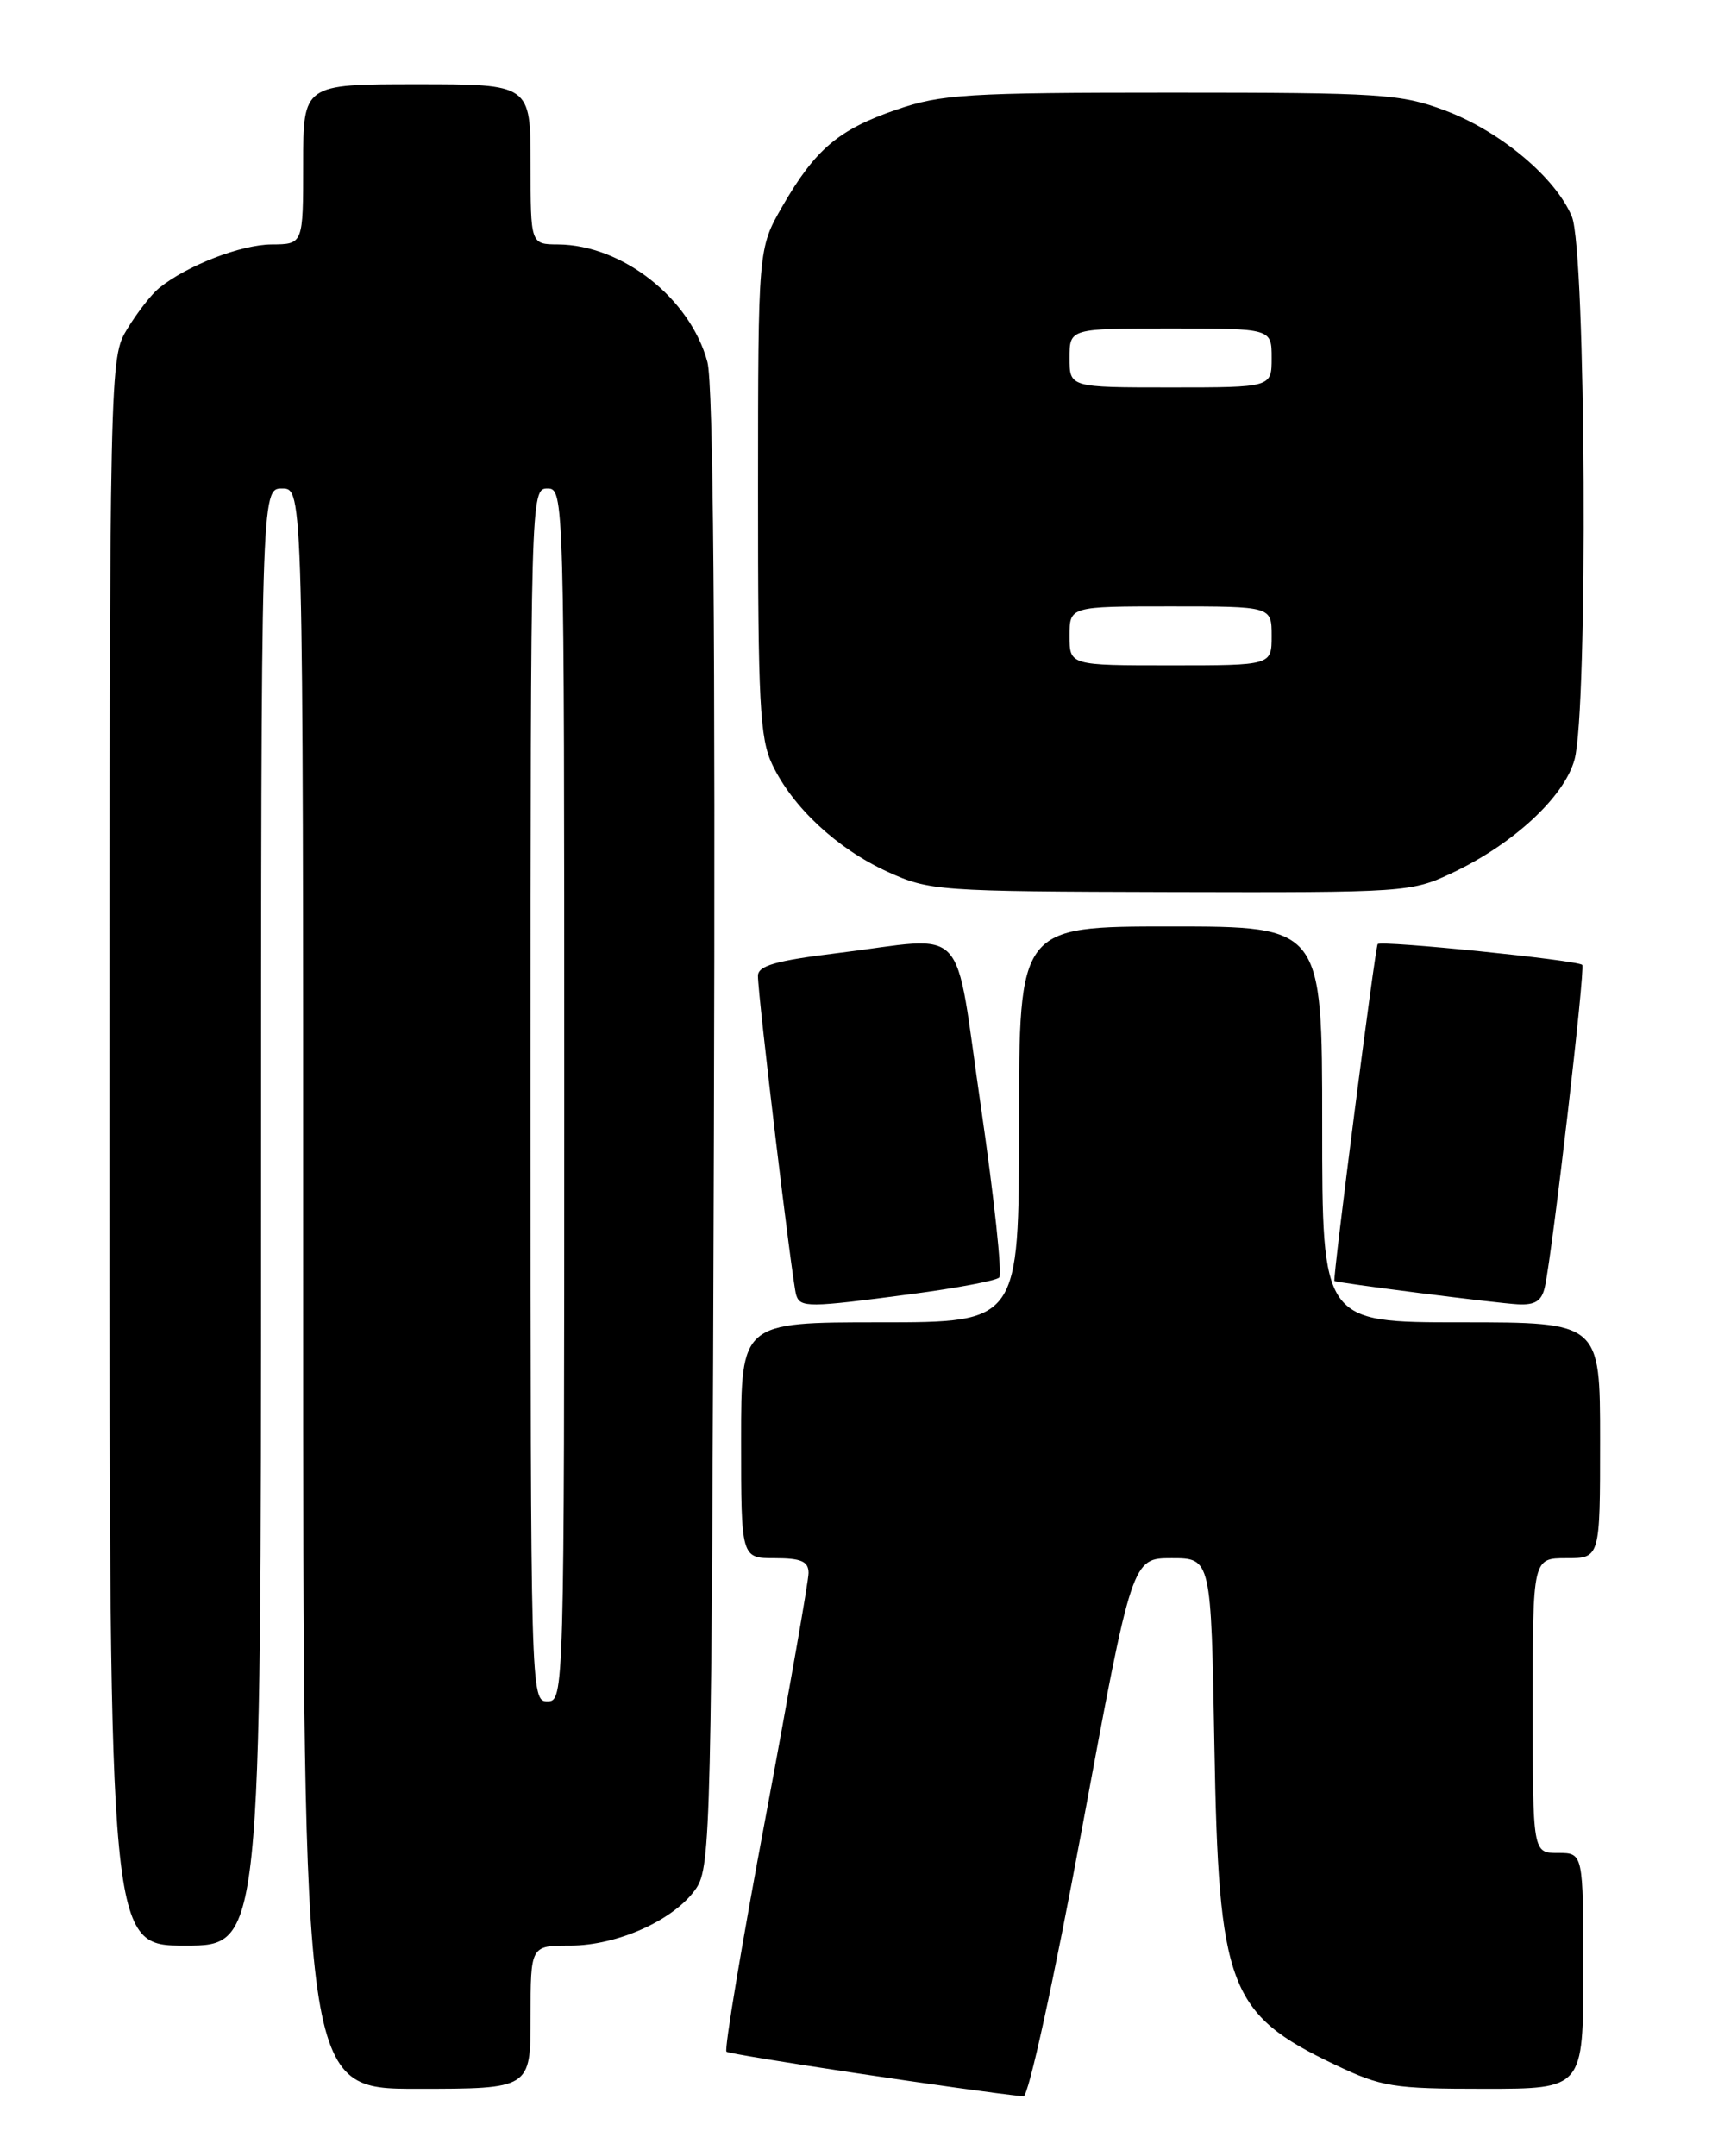 <?xml version="1.0" encoding="UTF-8" standalone="no"?>
<!DOCTYPE svg PUBLIC "-//W3C//DTD SVG 1.1//EN" "http://www.w3.org/Graphics/SVG/1.1/DTD/svg11.dtd" >
<svg xmlns="http://www.w3.org/2000/svg" xmlns:xlink="http://www.w3.org/1999/xlink" version="1.1" viewBox="0 0 204 256">
 <g >
 <path fill="currentColor"
d=" M 128.50 217.00 C 134.43 185.00 134.43 185.00 139.12 185.00 C 143.81 185.00 143.81 185.00 144.20 207.25 C 144.70 235.97 145.88 239.10 158.50 245.13 C 164.05 247.78 165.38 248.00 176.25 248.00 C 188.00 248.00 188.00 248.00 188.00 234.00 C 188.00 220.00 188.00 220.00 185.00 220.00 C 182.00 220.00 182.00 220.00 182.00 202.50 C 182.00 185.00 182.00 185.00 186.00 185.00 C 190.00 185.00 190.00 185.00 190.00 171.00 C 190.00 157.00 190.00 157.00 173.50 157.00 C 157.00 157.00 157.00 157.00 157.00 133.50 C 157.00 110.00 157.00 110.00 139.00 110.00 C 121.00 110.00 121.00 110.00 121.00 133.50 C 121.00 157.00 121.00 157.00 104.50 157.00 C 88.00 157.00 88.00 157.00 88.00 171.00 C 88.00 185.00 88.00 185.00 92.00 185.00 C 95.14 185.00 96.00 185.38 96.01 186.75 C 96.01 187.71 93.71 200.79 90.90 215.81 C 88.08 230.82 85.99 243.33 86.26 243.59 C 86.62 243.96 115.30 248.27 121.53 248.90 C 122.12 248.95 125.15 235.05 128.50 217.00 Z  M 63.00 239.50 C 63.00 231.00 63.00 231.00 67.68 231.00 C 73.35 231.00 80.14 227.92 82.67 224.20 C 84.40 221.64 84.51 216.94 84.77 134.19 C 84.95 75.63 84.70 45.59 84.00 42.98 C 81.96 35.42 73.89 29.07 66.25 29.02 C 63.00 29.00 63.00 29.00 63.00 19.50 C 63.00 10.00 63.00 10.00 49.50 10.00 C 36.00 10.00 36.00 10.00 36.00 19.50 C 36.00 29.00 36.00 29.00 32.25 29.02 C 28.60 29.04 22.15 31.55 18.88 34.21 C 17.98 34.94 16.30 37.10 15.13 39.02 C 13.01 42.50 13.01 42.50 13.00 136.75 C 13.00 231.00 13.00 231.00 22.00 231.00 C 31.00 231.00 31.00 231.00 31.00 144.50 C 31.00 58.00 31.00 58.00 33.50 58.00 C 36.00 58.00 36.00 58.00 36.00 153.00 C 36.00 248.00 36.00 248.00 49.50 248.00 C 63.00 248.00 63.00 248.00 63.00 239.50 Z  M 108.24 153.64 C 113.59 152.94 118.28 152.05 118.65 151.68 C 119.02 151.31 118.05 142.23 116.49 131.50 C 113.21 109.00 115.27 111.22 99.44 113.16 C 92.09 114.06 90.00 114.66 90.00 115.87 C 90.00 118.24 94.08 152.33 94.54 153.75 C 95.02 155.27 95.94 155.27 108.24 153.64 Z  M 183.45 152.75 C 184.36 148.56 188.26 114.93 187.88 114.56 C 187.30 113.99 164.04 111.63 163.59 112.09 C 163.30 112.40 158.25 151.70 158.45 152.09 C 158.57 152.29 177.77 154.74 180.23 154.86 C 182.31 154.97 183.08 154.46 183.45 152.75 Z  M 172.50 103.61 C 179.72 100.19 185.74 94.61 186.96 90.20 C 188.58 84.36 188.32 29.71 186.65 25.72 C 184.71 21.07 178.13 15.57 171.59 13.12 C 166.34 11.15 163.99 11.00 139.12 11.00 C 114.85 11.00 111.76 11.19 106.45 13.02 C 99.56 15.39 96.82 17.71 92.90 24.50 C 90.02 29.50 90.02 29.50 90.01 58.35 C 90.00 83.35 90.22 87.67 91.69 90.75 C 94.10 95.83 99.38 100.75 105.34 103.48 C 110.36 105.77 111.26 105.84 139.00 105.91 C 166.99 105.98 167.59 105.94 172.50 103.61 Z  M 63.00 130.00 C 63.00 58.67 63.02 58.00 65.00 58.00 C 66.98 58.00 67.00 58.67 67.00 130.00 C 67.00 201.33 66.98 202.00 65.00 202.00 C 63.02 202.00 63.00 201.33 63.00 130.00 Z  M 127.00 75.50 C 127.00 72.00 127.00 72.00 139.00 72.00 C 151.00 72.00 151.00 72.00 151.00 75.50 C 151.00 79.00 151.00 79.00 139.00 79.00 C 127.00 79.00 127.00 79.00 127.00 75.50 Z  M 127.00 42.50 C 127.00 39.00 127.00 39.00 139.00 39.00 C 151.00 39.00 151.00 39.00 151.00 42.50 C 151.00 46.00 151.00 46.00 139.00 46.00 C 127.00 46.00 127.00 46.00 127.00 42.50 Z "/>
</g>
</svg>